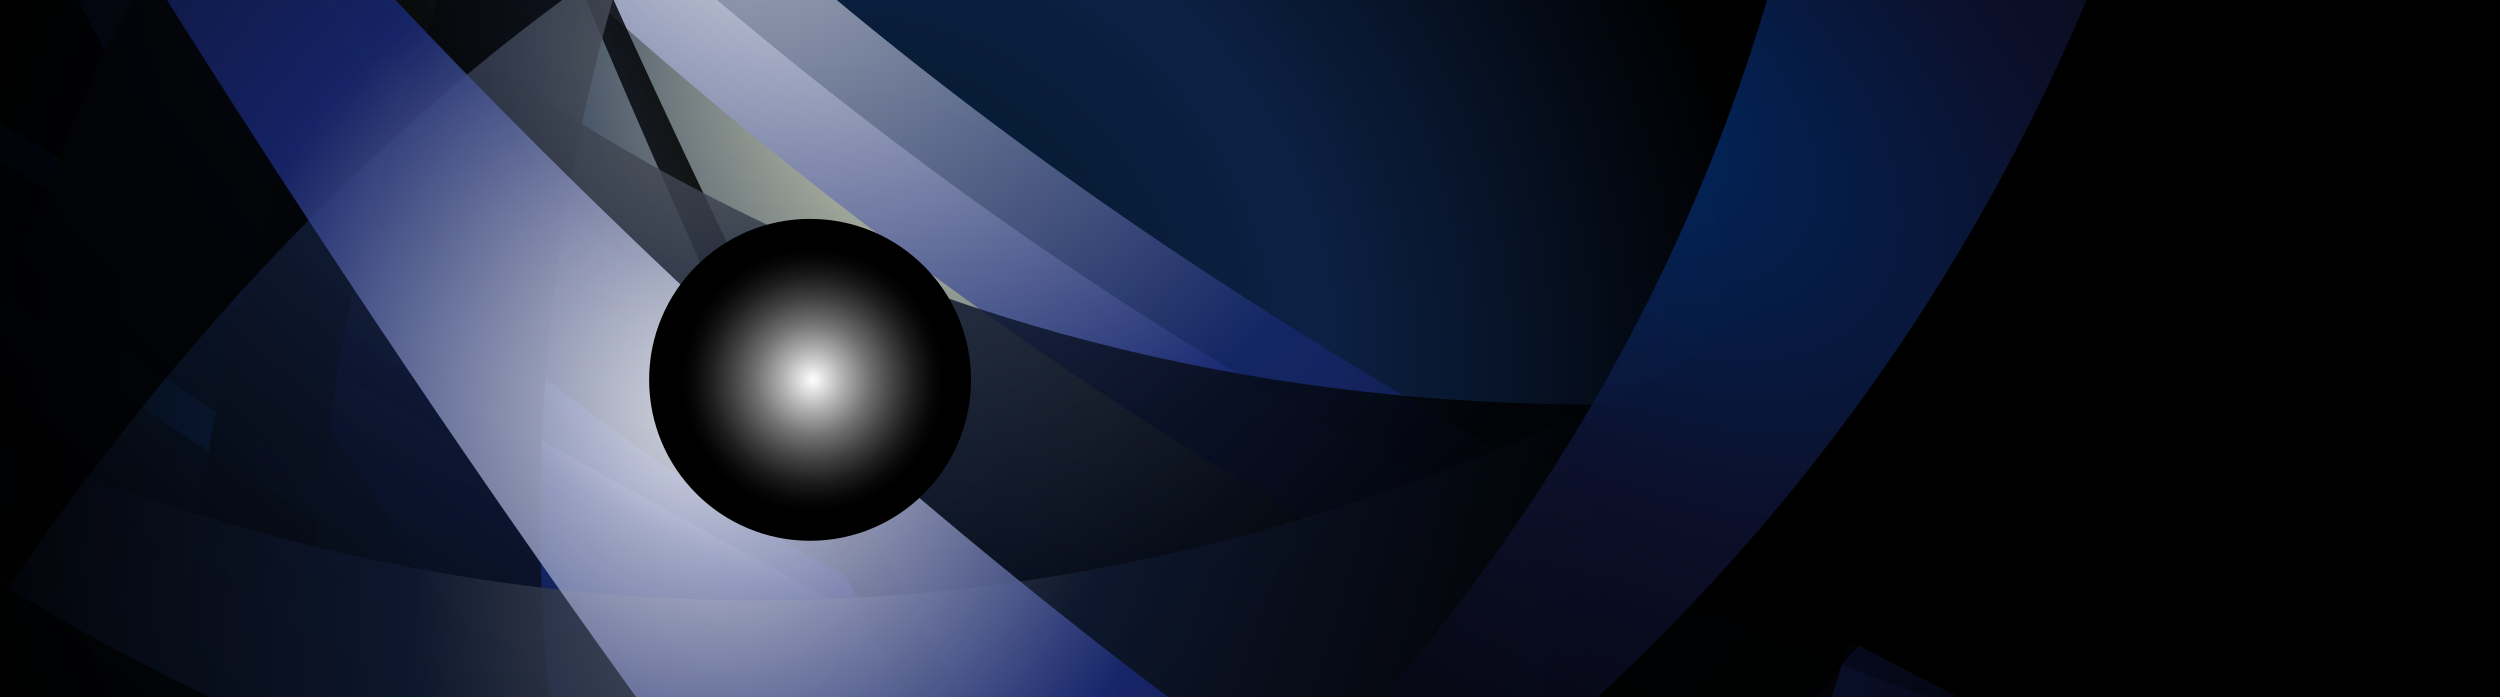 <svg xmlns="http://www.w3.org/2000/svg" xmlns:xlink="http://www.w3.org/1999/xlink" viewBox="0 0 233 65"><rect x="0" y="0" width="233" height="65" fill="#808080" stroke="none"/><defs><style>.cls-1{fill:url(#radial-gradient);}.cls-2{isolation:isolate;}.cls-3{clip-path:url(#clip-path);}.cls-10,.cls-11,.cls-12,.cls-13,.cls-14,.cls-15,.cls-16,.cls-17,.cls-4,.cls-6,.cls-7,.cls-8,.cls-9{opacity:0.83;}.cls-10,.cls-11,.cls-12,.cls-13,.cls-14,.cls-15,.cls-16,.cls-17,.cls-18,.cls-4,.cls-6,.cls-7,.cls-8,.cls-9{mix-blend-mode:screen;}.cls-4{fill:url(#radial-gradient-3);}.cls-5{opacity:0.66;mix-blend-mode:soft-light;fill:url(#radial-gradient-4);}.cls-6{fill:url(#radial-gradient-5);}.cls-7{fill:url(#radial-gradient-6);}.cls-8{fill:url(#radial-gradient-7);}.cls-9{fill:url(#radial-gradient-8);}.cls-10{fill:url(#radial-gradient-9);}.cls-11{fill:url(#radial-gradient-10);}.cls-12{fill:url(#radial-gradient-11);}.cls-13{fill:url(#radial-gradient-12);}.cls-14{fill:url(#radial-gradient-13);}.cls-15{fill:url(#radial-gradient-14);}.cls-16{fill:url(#radial-gradient-15);}.cls-17{fill:url(#radial-gradient-16);}.cls-18{fill:url(#radial-gradient-17);}</style><radialGradient id="radial-gradient" cx="78.5" cy="34" r="85.52" gradientUnits="userSpaceOnUse"><stop offset="0" stop-color="#00141f"/><stop offset="0.52" stop-color="#0c2145"/><stop offset="1"/></radialGradient><clipPath id="clip-path"><rect class="cls-1" width="233" height="65"/></clipPath><radialGradient id="radial-gradient-3" cx="-2587.58" cy="-1270.29" r="159.87" gradientTransform="matrix(-0.65, -0.76, -0.76, 0.65, -2557.72, -1164.05)" gradientUnits="userSpaceOnUse"><stop offset="0" stop-color="#fffff1"/><stop offset="0.41" stop-color="#19296b"/><stop offset="1"/></radialGradient><radialGradient id="radial-gradient-4" cx="-2792.5" cy="-1834.67" r="159.87" gradientTransform="matrix(-0.43, -0.9, -0.9, 0.43, -2781.86, -1738.49)" gradientUnits="userSpaceOnUse"><stop offset="0" stop-color="#fff"/><stop offset="0.41" stop-color="#192977"/><stop offset="1"/></radialGradient><radialGradient id="radial-gradient-5" cx="-2594.13" cy="-1055.45" r="111.82" gradientTransform="matrix(-0.71, -0.7, -0.7, 0.71, -2488.49, -1058.25)" gradientUnits="userSpaceOnUse"><stop offset="0" stop-color="#ffffc9"/><stop offset="0.41" stop-color="#192945"/><stop offset="1"/></radialGradient><radialGradient id="radial-gradient-6" cx="-2241.17" cy="5285.78" r="111.81" gradientTransform="matrix(-0.85, -0.52, -0.12, 0.2, -1215.4, -2188.66)" xlink:href="#radial-gradient-4"/><radialGradient id="radial-gradient-7" cx="-2862.22" cy="2705.27" r="68.1" gradientTransform="matrix(-0.39, -0.92, -0.22, 0.09, -477.87, -2869.64)" gradientUnits="userSpaceOnUse"><stop offset="0" stop-color="#717171"/><stop offset="0.41" stop-color="#0e1931"/><stop offset="1"/></radialGradient><radialGradient id="radial-gradient-8" cx="-2571.66" cy="197.4" r="68.09" gradientTransform="matrix(-0.87, -0.74, -1.3, 1.53, -1905.15, -2211.44)" xlink:href="#radial-gradient-7"/><radialGradient id="radial-gradient-9" cx="-3228.03" cy="-3.6" r="68.09" gradientTransform="matrix(0.56, -1, -1.75, -0.98, 1879.6, -3218.64)" xlink:href="#radial-gradient-7"/><radialGradient id="radial-gradient-10" cx="-3249.14" cy="-43.64" r="68.1" gradientTransform="matrix(0.71, -0.9, -1.58, -1.24, 2298.31, -2974.91)" xlink:href="#radial-gradient-7"/><radialGradient id="radial-gradient-11" cx="-3249.13" cy="-43.64" r="68.1" gradientTransform="matrix(0.71, -0.9, -1.58, -1.24, 2298.31, -2974.91)" xlink:href="#radial-gradient-7"/><radialGradient id="radial-gradient-12" cx="-3249.14" cy="-43.64" r="68.09" gradientTransform="matrix(0.71, -0.9, -1.58, -1.24, 2298.31, -2974.91)" xlink:href="#radial-gradient-7"/><radialGradient id="radial-gradient-13" cx="-2275.91" cy="118.77" r="68.09" gradientTransform="matrix(-1.1, -0.33, -0.57, 1.93, -2363.07, -940.58)" xlink:href="#radial-gradient-7"/><radialGradient id="radial-gradient-14" cx="-2112.81" cy="-271.12" r="68.09" gradientTransform="matrix(-0.7, 0.91, 1.6, 1.22, -897.98, 2260.89)" gradientUnits="userSpaceOnUse"><stop offset="0" stop-color="#003075"/><stop offset="0.41" stop-color="#0e1231"/><stop offset="1"/></radialGradient><radialGradient id="radial-gradient-15" cx="-3182.47" cy="-430.73" r="68.09" gradientTransform="matrix(1.14, -0.08, -0.15, -2.01, 3679.67, -1129.46)" xlink:href="#radial-gradient-7"/><radialGradient id="radial-gradient-16" cx="-2596.58" cy="-1015.53" r="111.24" gradientTransform="matrix(-0.71, -0.7, -0.7, 0.71, -2488.49, -1058.25)" xlink:href="#radial-gradient-4"/><radialGradient id="radial-gradient-17" cx="75.75" cy="35.4" r="12.21" gradientUnits="userSpaceOnUse"><stop offset="0" stop-color="#fff"/><stop offset="0.01" stop-color="#fcfcfc"/><stop offset="0.23" stop-color="#b1b1b1"/><stop offset="0.43" stop-color="#727272"/><stop offset="0.62" stop-color="#414141"/><stop offset="0.78" stop-color="#1d1d1d"/><stop offset="0.91" stop-color="#080808"/><stop offset="1"/></radialGradient></defs><g class="cls-2"><g id="Layer_1" data-name="Layer 1"><rect class="cls-1" width="233" height="65"/><g class="cls-3"><path class="cls-4" d="M189.23,68.15C148.75,55,107.39,34.84,64.07-2.35h-43a696.4,696.4,0,0,0,57.14,70.5Z"/><path class="cls-5" d="M187.09,68.15l.72-.44c-38-19.62-76.16-39.07-112.62-70.06H6a526.06,526.06,0,0,0,44.34,70.5Z"/><path class="cls-6" d="M107.85,68.15h53.41c-32-13.45-69.47-35.07-108.47-70.5H33.72A468,468,0,0,0,107.85,68.15Z"/><path class="cls-7" d="M-4.75,8.55v3.37C29.16,33.7,60.47,52.42,88.16,68.15h12.51C71.6,53.17,36.5,33.73-4.75,8.55Z"/><path class="cls-8" d="M91.46,68.15C82,51.45,70,28.41,56.12-2.35H53.63c11.82,28.18,23,51.91,32.37,70.5Z"/><path class="cls-9" d="M114.14,68.15h52.05l31.25-35.41C164.72,39.08,96.29,48.07,34.83-2.35H14.93C44.65,38.13,81.56,58.51,114.14,68.15Z"/><path class="cls-10" d="M51.51,68.15A175.23,175.23,0,0,1,57.8-2.35H33a187,187,0,0,0-16.2,70.5Z"/><path class="cls-11" d="M28.73-2.35H13.48A186.19,186.19,0,0,0,2.05,23.86c8,8.53,18.06,14.68,28.06,20.82A176.24,176.24,0,0,1,38.27,7.22C35,4.08,31.91.83,28.73-2.35Z"/><path class="cls-12" d="M29.74,48.51C19.57,42.19,9.2,36,.79,27.58A192.63,192.63,0,0,0-4.75,48.76V68.15H29C29,61.84,29.15,55.27,29.74,48.51Z"/><path class="cls-13" d="M33.65-2.35c2,2,3.91,4,5.9,5.92.71-2,1.47-3.95,2.27-5.92Z"/><path class="cls-14" d="M-4.75,39.19V51.36A209.94,209.94,0,0,0,26.57,68.15H169.7l16.61-52.28C155.66,37.15,85.44,79.5-4.75,39.19Z"/><path class="cls-15" d="M145.38,68.15a188,188,0,0,0,50.06-70.5H165.37c-6.49,23.11-18.49,47.26-39.2,70.5Z"/><path class="cls-16" d="M-2.2-2.35l-.74.66L.16,55.62c10.49-15.26,28.26-38.81,55.54-58Z"/><path class="cls-17" d="M113.13,68.15c-24-17.7-50.64-40.76-78.48-70.5H14.08c15.67,25,31.72,48.78,47.51,70.5Z"/></g><circle class="cls-18" cx="75.5" cy="35.4" r="15"/></g></g></svg>